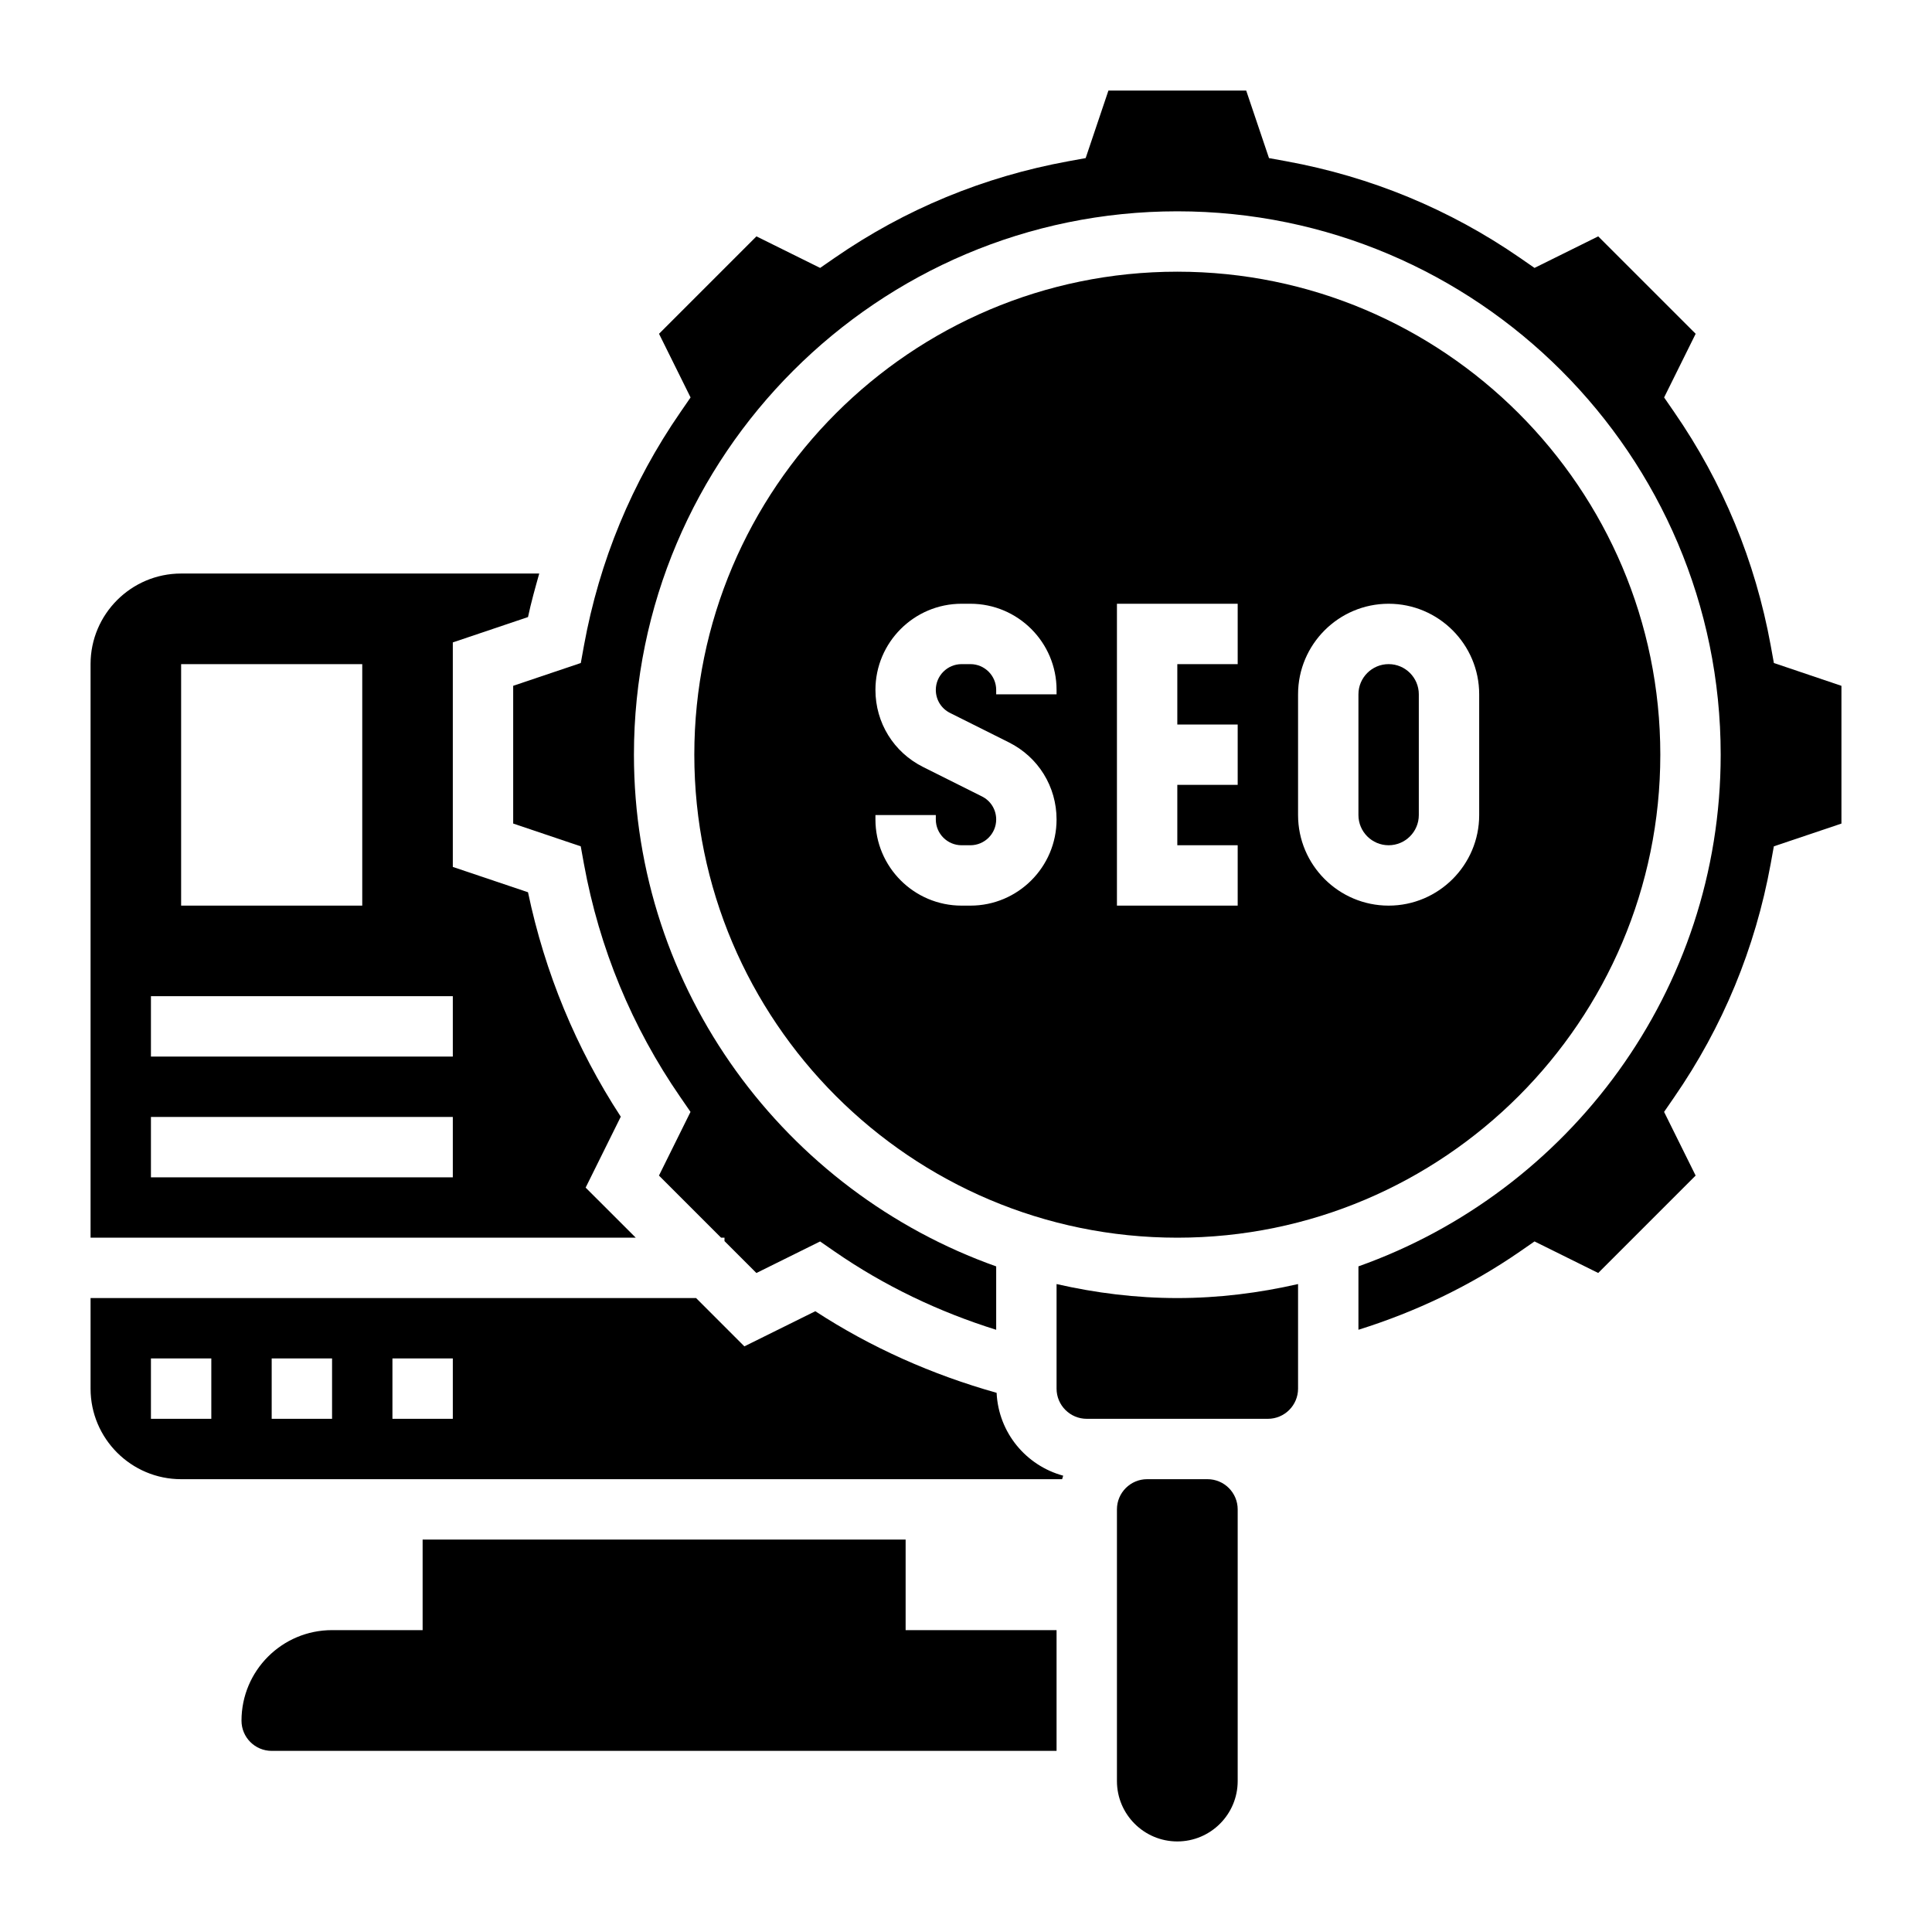 <svg id="Layer_5" enable-background="new 0 0 64 64" height="512" viewBox="0 0 64 64" width="512" xmlns="http://www.w3.org/2000/svg"><g><path d="m30 51h-16v3h-3c-1.657 0-3 1.343-3 3 0 .552.448 1 1 1h26v-4h-5z"/><path d="m46 28c.552 0 1-.449 1-1v-4c0-.551-.448-1-1-1s-1 .449-1 1v4c0 .551.448 1 1 1z"/><path d="m19.4 39.341 1.164-2.349c-1.482-2.273-2.514-4.769-3.073-7.435l-2.491-.839v-7.437l2.491-.84c.103-.489.238-.965.372-1.442h-11.863c-1.654 0-3 1.346-3 3v19h18.059zm-13.4-17.341h6v8h-6zm9 17h-10v-2h10zm0-4h-10v-2h10z"/><path d="m55 25c0-8.822-7.178-16-16-16s-16 7.178-16 16 7.178 16 16 16 16-7.178 16-16zm-12-2c0-1.654 1.346-3 3-3s3 1.346 3 3v4c0 1.654-1.346 3-3 3s-3-1.346-3-3zm-8 0h-2v-.146c0-.471-.384-.854-.854-.854h-.291c-.471 0-.855.383-.855.854 0 .326.181.619.473.764l1.949.975c.974.487 1.578 1.465 1.578 2.553 0 1.574-1.28 2.854-2.854 2.854h-.291c-1.575 0-2.855-1.28-2.855-2.854v-.146h2v.146c0 .471.384.854.854.854h.291c.471 0 .855-.383.855-.854 0-.326-.181-.619-.473-.764l-1.949-.975c-.974-.487-1.578-1.465-1.578-2.553 0-1.574 1.28-2.854 2.854-2.854h.291c1.575 0 2.855 1.28 2.855 2.854zm2-3h4v2h-2v2h2v2h-2v2h2v2h-4z"/><path d="m33.014 46.139c-2.134-.601-4.154-1.496-6.006-2.703l-2.35 1.164-1.599-1.6h-20.059v3c0 1.654 1.346 3 3 3h29.184c.014-.038.021-.078.036-.116-1.231-.334-2.144-1.425-2.206-2.745zm-26.014.861h-2v-2h2zm4 0h-2v-2h2zm4 0h-2v-2h2z"/><path d="m40 49h-2c-.552 0-1 .449-1 1v9c0 1.103.897 2 2 2s2-.897 2-2v-9c0-.551-.448-1-1-1z"/><path d="m35 42.536v3.464c0 .551.448 1 1 1h2 2 2c.552 0 1-.449 1-1v-3.464c-1.289.294-2.624.464-4 .464s-2.711-.17-4-.464z"/><path d="m58.762 21.963-.105-.58c-.512-2.801-1.587-5.402-3.197-7.732l-.334-.485 1.045-2.109-3.228-3.227-2.11 1.045-.484-.335c-2.328-1.608-4.93-2.684-7.732-3.197l-.58-.106-.755-2.237h-4.564l-.754 2.237-.58.106c-2.803.513-5.404 1.588-7.732 3.197l-.484.335-2.11-1.045-3.227 3.227 1.045 2.109-.334.485c-1.61 2.33-2.686 4.932-3.197 7.732l-.105.58-2.24.755v4.563l2.238.755.105.58c.512 2.8 1.587 5.401 3.197 7.732l.334.485-1.045 2.109 2.058 2.058h.113v.113l1.057 1.057 2.11-1.045.484.335c1.645 1.137 3.444 1.995 5.349 2.591v-2.1c-6.979-2.48-12-9.132-12-16.951 0-9.925 8.075-18 18-18s18 8.075 18 18c0 7.819-5.021 14.471-12 16.95v2.1c1.905-.596 3.703-1.454 5.349-2.591l.484-.335 2.11 1.045 3.227-3.227-1.045-2.109.334-.485c1.61-2.331 2.686-4.933 3.197-7.732l.105-.58 2.239-.754v-4.563z"/></g></svg>
